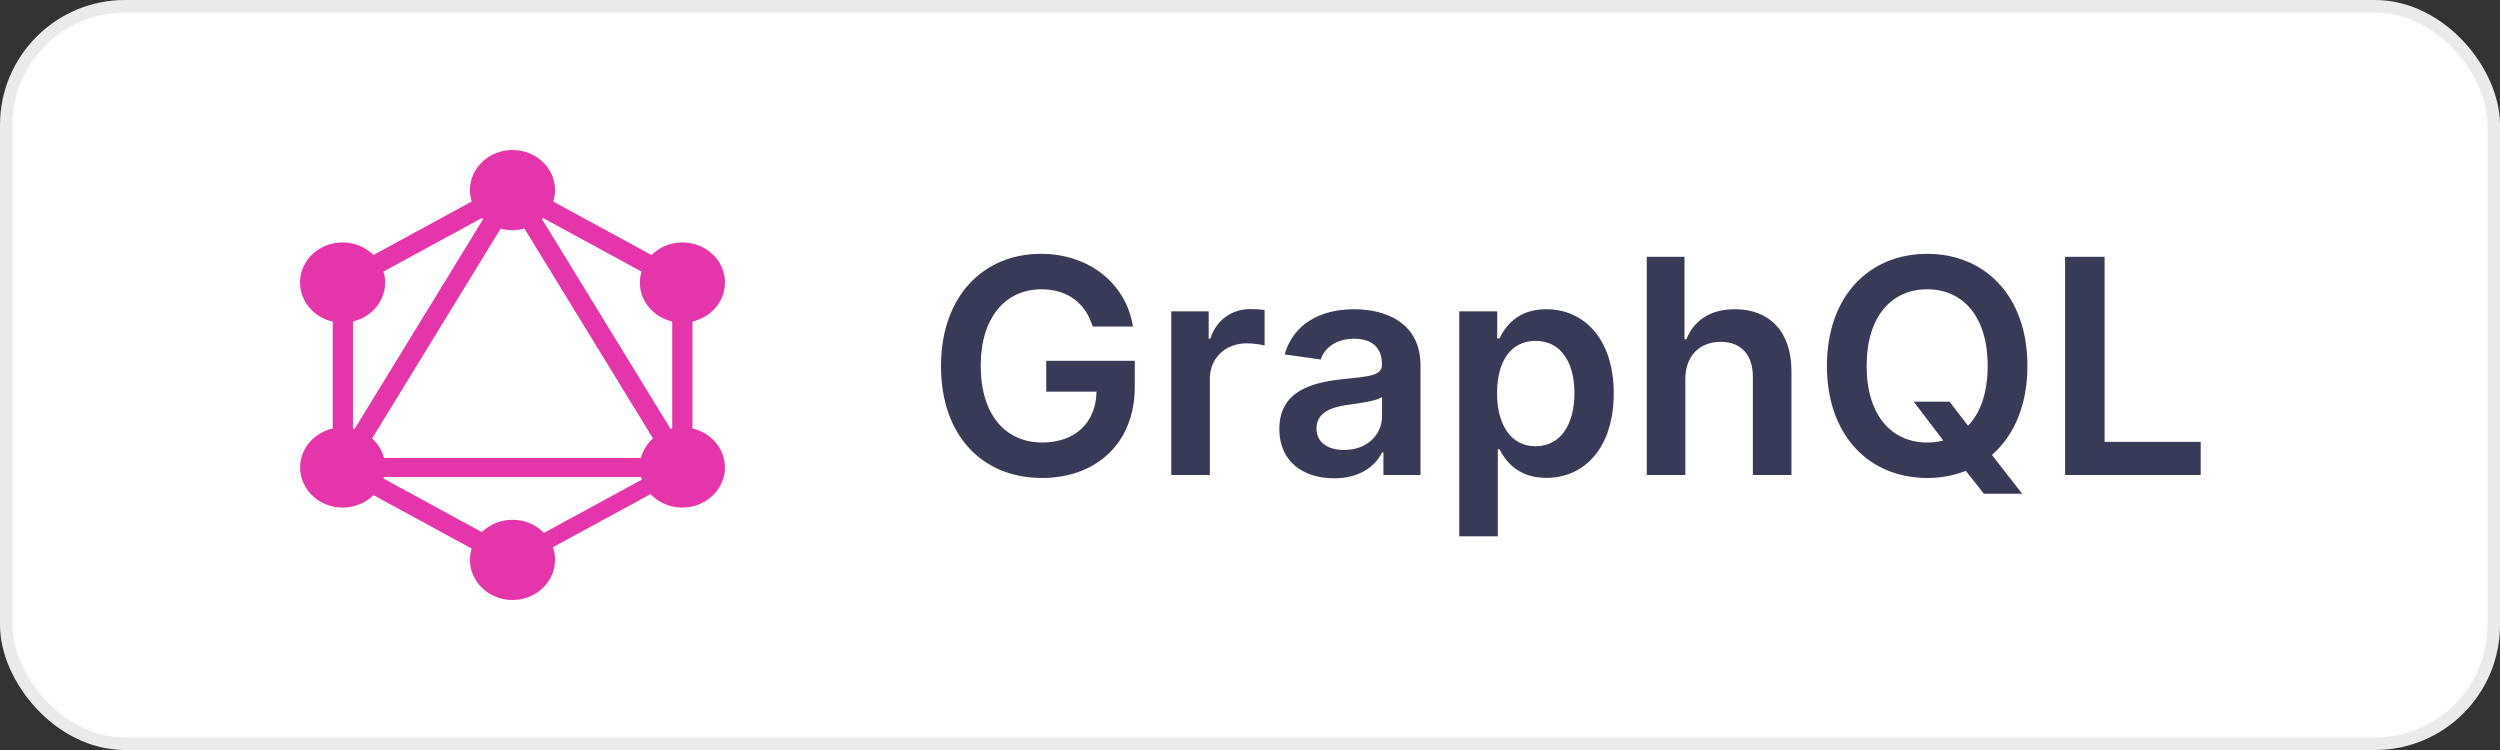 <svg width="100" height="30" viewBox="0 0 100 30" fill="none" xmlns="http://www.w3.org/2000/svg">
<rect x="0" y="0" width="100" height="30" fill="#333333" stroke="none"/>
<rect x="0.25" y="0.25" width="99.5" height="29.5" rx="4.75" fill="white"/>
<path d="M13.549 19.718L12.848 19.337L20.659 6.587L21.361 6.968L13.549 19.718Z" fill="#E535AB"/>
<path d="M12.682 18.318H28.305V19.081H12.682V18.318Z" fill="#E535AB"/>
<path d="M20.809 23L12.994 18.748L13.399 18.087L21.214 22.339L20.809 23ZM27.597 11.918L19.783 7.667L20.188 7.006L28.002 11.258L27.597 11.918Z" fill="#E535AB"/>
<path d="M13.403 11.915L12.998 11.254L20.813 7.002L21.218 7.663L13.403 11.915Z" fill="#E535AB"/>
<path d="M27.457 19.719L19.646 6.969L20.347 6.587L28.159 19.337L27.457 19.719ZM13.309 10.748H14.118V19.252H13.309V10.748Z" fill="#E535AB"/>
<path d="M26.889 10.748H27.698V19.252H26.889V10.748Z" fill="#E535AB"/>
<path d="M20.67 22.676L20.316 22.099L27.113 18.401L27.467 18.978L20.67 22.676Z" fill="#E535AB"/>
<path d="M28.768 19.5C28.299 20.268 27.256 20.53 26.441 20.088C25.627 19.647 25.349 18.663 25.817 17.896C26.285 17.128 27.329 16.866 28.143 17.308C28.963 17.753 29.241 18.732 28.768 19.5ZM15.178 12.104C14.71 12.872 13.666 13.134 12.852 12.693C12.037 12.251 11.759 11.268 12.227 10.5C12.696 9.732 13.739 9.47 14.554 9.912C15.369 10.357 15.647 11.337 15.178 12.104ZM12.232 19.5C11.764 18.732 12.042 17.753 12.857 17.308C13.671 16.866 14.71 17.128 15.183 17.896C15.652 18.663 15.373 19.642 14.559 20.088C13.739 20.53 12.7 20.268 12.232 19.5ZM25.822 12.104C25.353 11.337 25.631 10.357 26.446 9.912C27.261 9.47 28.299 9.732 28.773 10.5C29.241 11.268 28.963 12.247 28.148 12.693C27.334 13.134 26.29 12.872 25.822 12.104ZM20.5 24C19.559 24 18.798 23.283 18.798 22.396C18.798 21.509 19.559 20.792 20.5 20.792C21.441 20.792 22.202 21.509 22.202 22.396C22.202 23.278 21.441 24 20.5 24ZM20.5 9.208C19.559 9.208 18.798 8.491 18.798 7.604C18.798 6.717 19.559 6 20.5 6C21.441 6 22.202 6.717 22.202 7.604C22.202 8.491 21.441 9.208 20.5 9.208Z" fill="#E535AB"/>
<path d="M43.707 13.06H45.318C45.05 11.347 43.567 10.153 41.636 10.153C39.352 10.153 37.639 11.832 37.639 14.645C37.639 17.406 39.276 19.119 41.683 19.119C43.844 19.119 45.391 17.73 45.391 15.48V14.432H41.849V15.668H43.861C43.835 16.912 43.004 17.7 41.692 17.7C40.23 17.7 39.229 16.605 39.229 14.628C39.229 12.663 40.247 11.572 41.658 11.572C42.71 11.572 43.426 12.135 43.707 13.06ZM46.851 19H48.394V15.152C48.394 14.321 49.02 13.733 49.868 13.733C50.128 13.733 50.452 13.78 50.584 13.822V12.403C50.444 12.378 50.201 12.361 50.03 12.361C49.28 12.361 48.654 12.787 48.415 13.546H48.347V12.454H46.851V19ZM53.364 19.132C54.391 19.132 55.004 18.651 55.285 18.101H55.337V19H56.82V14.619C56.82 12.889 55.409 12.369 54.16 12.369C52.784 12.369 51.727 12.983 51.386 14.176L52.827 14.381C52.98 13.933 53.415 13.55 54.169 13.55C54.885 13.55 55.277 13.916 55.277 14.56V14.585C55.277 15.028 54.812 15.05 53.658 15.173C52.388 15.31 51.173 15.689 51.173 17.163C51.173 18.45 52.115 19.132 53.364 19.132ZM53.764 17.999C53.121 17.999 52.66 17.704 52.66 17.138C52.66 16.546 53.176 16.298 53.867 16.2C54.271 16.145 55.081 16.043 55.281 15.881V16.652C55.281 17.381 54.693 17.999 53.764 17.999ZM58.371 21.454H59.913V17.969H59.977C60.22 18.446 60.727 19.115 61.852 19.115C63.395 19.115 64.55 17.892 64.55 15.736C64.55 13.554 63.361 12.369 61.848 12.369C60.693 12.369 60.212 13.064 59.977 13.537H59.888V12.454H58.371V21.454ZM59.883 15.727C59.883 14.457 60.429 13.635 61.422 13.635C62.449 13.635 62.977 14.508 62.977 15.727C62.977 16.954 62.44 17.849 61.422 17.849C60.438 17.849 59.883 16.997 59.883 15.727ZM67.413 15.165C67.413 14.219 68.001 13.673 68.828 13.673C69.638 13.673 70.115 14.189 70.115 15.071V19H71.658V14.832C71.658 13.251 70.763 12.369 69.403 12.369C68.398 12.369 67.758 12.825 67.456 13.567H67.379V10.273H65.871V19H67.413V15.165ZM81.097 14.636C81.097 11.815 79.375 10.153 77.087 10.153C74.794 10.153 73.077 11.815 73.077 14.636C73.077 17.453 74.794 19.119 77.087 19.119C77.641 19.119 78.16 19.021 78.633 18.834L79.354 19.75H80.888L79.678 18.199C80.555 17.432 81.097 16.217 81.097 14.636ZM76.55 16.068L77.73 17.619C77.526 17.675 77.312 17.7 77.087 17.7C75.668 17.7 74.666 16.622 74.666 14.636C74.666 12.651 75.668 11.572 77.087 11.572C78.51 11.572 79.507 12.651 79.507 14.636C79.507 15.71 79.217 16.516 78.723 17.031L77.981 16.068H76.55ZM82.603 19H88.028V17.675H84.184V10.273H82.603V19Z" fill="#383B57"/>
<rect x="0.25" y="0.25" width="99.5" height="29.5" rx="4.75" stroke="#EBEBEB" stroke-width="0.5"/>
</svg>
